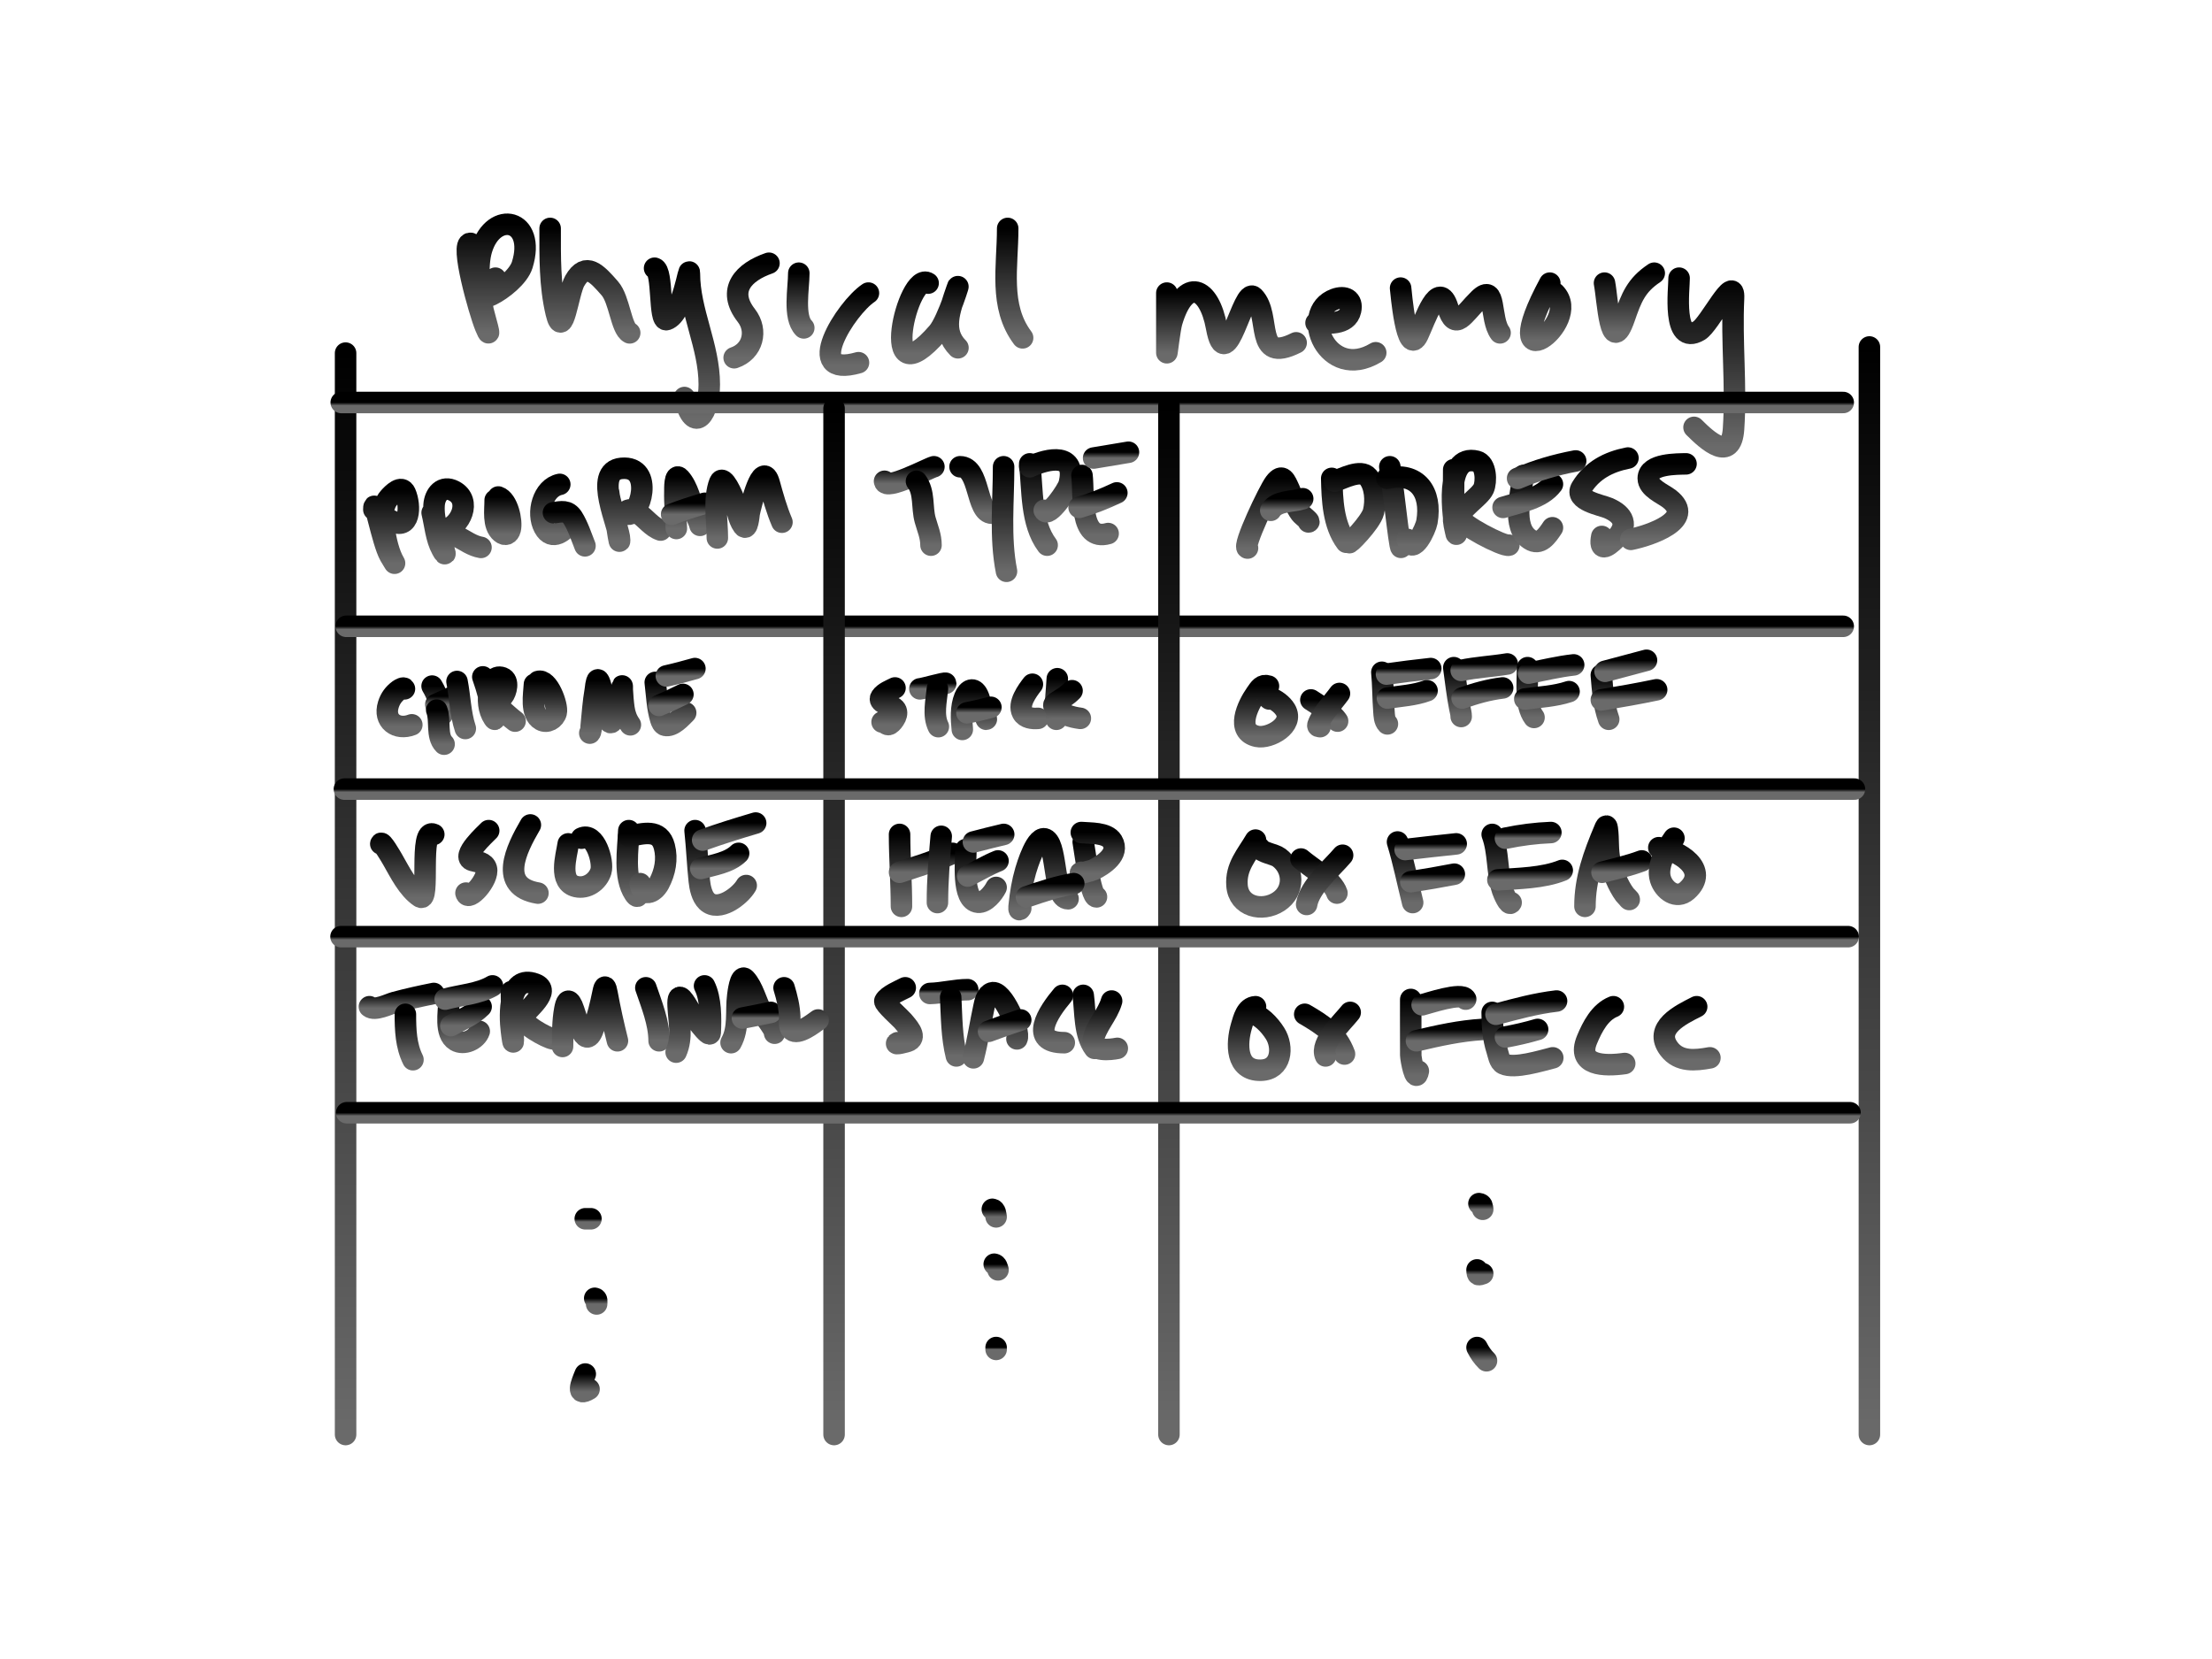 <svg width="720" height="540" viewBox="0 0 720 540" fill="none" xmlns="http://www.w3.org/2000/svg">
    <rect width="720" height="540" fill="white"/>
    <path d="M112.486 114.936L112.486 466.936" stroke="url(#paint0_linear_9_5522)" stroke-width="7" stroke-linecap="round"/>
    <path d="M153.165 79.209C149.615 78.765 156.026 101.582 158.021 106.369C160.564 112.471 157.512 102.476 157.212 100.973C156.084 95.336 155.089 86.763 156.762 81.187C160.654 68.216 174.639 71.221 169.983 86.224C167.603 93.89 148.631 103.168 161.259 90.541" stroke="url(#paint1_linear_9_5522)" stroke-width="7" stroke-linecap="round"/>
    <path d="M179.066 74.352C179.066 83.564 178.904 92.834 181.045 101.873C183.279 111.306 184.915 95.212 187.071 91.44C190.733 85.03 194.364 89.15 198.492 93.868C201.664 97.493 202.156 106.942 204.968 108.348" stroke="url(#paint2_linear_9_5522)" stroke-width="7" stroke-linecap="round"/>
    <path d="M213.062 87.303C215.927 88.019 214.336 104.926 217.02 104.031C222.38 102.244 224.394 85.527 224.394 89.012C224.394 101.344 230.87 112.577 230.87 125.166C230.87 134.312 225.971 142.177 222.776 129.393" stroke="url(#paint3_linear_9_5522)" stroke-width="7" stroke-linecap="round"/>
    <path d="M250.296 85.684C242.126 88.512 236.418 94.321 242.921 102.682C246.751 107.606 245.057 114.411 238.964 116.442" stroke="url(#paint4_linear_9_5522)" stroke-width="7" stroke-linecap="round"/>
    <path d="M260.009 88.922C260.009 93.808 258.155 103.257 261.628 106.729" stroke="url(#paint5_linear_9_5522)" stroke-width="7" stroke-linecap="round"/>
    <path d="M282.673 95.397C275.325 100.296 260.676 123.421 279.435 118.061" stroke="url(#paint6_linear_9_5522)" stroke-width="7" stroke-linecap="round"/>
    <path d="M302.099 92.159C295.567 87.805 285.176 131.417 305.247 108.258C308.614 104.373 313.134 89.28 311.452 94.138C309.081 100.989 306.441 107.834 311.812 113.205" stroke="url(#paint7_linear_9_5522)" stroke-width="7" stroke-linecap="round"/>
    <path d="M328 74.352C328 86.84 325.123 99.655 332.857 109.967" stroke="url(#paint8_linear_9_5522)" stroke-width="7" stroke-linecap="round"/>
    <path d="M379.803 95.397C379.803 101.873 379.803 108.348 379.803 114.823C379.803 115.611 380.737 107.072 381.422 104.751C385.787 89.958 393.58 93.29 395.991 106.549C399.103 123.666 404.621 93.234 408.043 96.656C414.018 102.632 407.875 118.595 421.893 111.586" stroke="url(#paint9_linear_9_5522)" stroke-width="7" stroke-linecap="round"/>
    <path d="M428.368 105.11C432.014 105.11 438.513 105.999 439.61 101.063C440.411 97.459 437.783 96.154 434.484 97.376C422.688 101.745 432.062 124.263 447.794 114.823" stroke="url(#paint10_linear_9_5522)" stroke-width="7" stroke-linecap="round"/>
    <path d="M455.889 93.778C456.016 94.7 457.817 116.869 461.555 108.977C463.782 104.276 468.232 90.449 471.268 100.164C473.736 108.061 476.268 102.415 481.43 97.376C487.118 91.823 484.821 103.756 488.266 108.348" stroke="url(#paint11_linear_9_5522)" stroke-width="7" stroke-linecap="round"/>
    <path d="M504.454 92.16C485.971 126.353 515.495 104.819 506.073 95.397" stroke="url(#paint12_linear_9_5522)" stroke-width="7" stroke-linecap="round"/>
    <path d="M522.262 92.16C523.313 97.481 524.103 116.878 528.737 103.491C531.033 96.859 532.547 92.857 538.45 88.922" stroke="url(#paint13_linear_9_5522)" stroke-width="7" stroke-linecap="round"/>
    <path d="M546.544 90.541C546.584 93.769 544.127 112.816 553.019 107.629C556.477 105.611 564.676 88.61 564.261 97.106C563.57 111.27 565.231 125.584 564.261 139.646C563.509 150.554 555.792 143.498 551.4 139.106" stroke="url(#paint14_linear_9_5522)" stroke-width="7" stroke-linecap="round"/>
    <path d="M608.486 112.936L608.486 466.936" stroke="url(#paint15_linear_9_5522)" stroke-width="7" stroke-linecap="round"/>
    <path d="M111.075 131.012H599.966" stroke="url(#paint16_linear_9_5522)" stroke-width="7" stroke-linecap="round"/>
    <path d="M112.693 203.86H599.965" stroke="url(#paint17_linear_9_5522)" stroke-width="7" stroke-linecap="round"/>
    <path d="M121.684 165.873C121.684 160.58 124.332 176.247 126.926 180.86C127.129 181.22 128.984 184.265 128.351 183.197C126.565 180.183 125.575 175.709 125.074 172.312C124.567 168.877 124.169 164.857 126.584 162.055C127.693 160.768 130.683 157.692 131.913 160.459C133.766 164.63 133.496 172.989 127.325 169.463" stroke="url(#paint18_linear_9_5522)" stroke-width="7" stroke-linecap="round"/>
    <path d="M140.66 166.898C141.595 170.691 141.931 175.351 143.851 178.809C144.572 180.106 145.256 181.217 144.535 178.979C143.006 174.232 140.974 169.55 141.287 164.448C141.501 160.965 143.949 157.787 147.812 159.832C153.616 162.905 149.953 171.327 144.621 172.512C143.07 172.856 147.489 173.88 148.895 174.62C151.399 175.938 153.747 177.713 156.559 178.182" stroke="url(#paint19_linear_9_5522)" stroke-width="7" stroke-linecap="round"/>
    <path d="M161.176 162.796C161.203 165.951 160.313 170.993 163.114 173.338C164.393 174.409 165.675 173.966 166.077 172.312C166.743 169.569 165.229 162.779 162.202 161.77" stroke="url(#paint20_linear_9_5522)" stroke-width="7" stroke-linecap="round"/>
    <path d="M182.203 157.667C176.68 158.813 174.58 167.007 177.131 171.685C179.67 176.339 183.79 172.838 185.793 169.976" stroke="url(#paint21_linear_9_5522)" stroke-width="7" stroke-linecap="round"/>
    <path d="M180.152 166.898C182.755 166.557 184.777 165.941 186.421 168.551C188.123 171.253 189.223 174.701 190.41 177.669" stroke="url(#paint22_linear_9_5522)" stroke-width="7" stroke-linecap="round"/>
    <path d="M198.103 160.231C198.444 163.648 200.081 167.095 200.667 170.545C200.967 172.31 201.693 177.607 201.693 175.817C201.693 171.314 192.726 153.338 202.291 152.452C213.249 151.438 208.299 168.891 203.972 167.297C203.59 167.156 203.759 166.576 203.972 166.385C205.07 165.404 206.652 166.339 207.619 166.984C210.172 168.685 212.16 171.584 215.028 172.54" stroke="url(#paint23_linear_9_5522)" stroke-width="7" stroke-linecap="round"/>
    <path d="M220.156 172.027C220.025 167.966 219.562 163.969 219.672 159.889C219.683 159.487 219.5 153.671 221.296 155.672C223.955 158.634 224.864 163.407 226.282 167.041C226.804 168.377 227.504 169.619 227.85 171.001" stroke="url(#paint24_linear_9_5522)" stroke-width="7" stroke-linecap="round"/>
    <path d="M218.617 167.411C222.2 166.018 225.723 164.907 229.388 163.821" stroke="url(#paint25_linear_9_5522)" stroke-width="7" stroke-linecap="round"/>
    <path d="M233.491 175.105C233.491 169.641 232.209 162.254 234.261 157.011C235.401 154.098 238.565 161.77 238.791 162.34C239.903 165.137 240.112 168.699 241.925 171.172C243.383 173.161 243.767 167.575 243.863 167.069C244.211 165.227 248.097 148.958 250.416 157.382C251.556 161.519 252.828 166.03 254.519 169.976" stroke="url(#paint26_linear_9_5522)" stroke-width="7" stroke-linecap="round"/>
    <path d="M271.486 132.936L271.486 466.936" stroke="url(#paint27_linear_9_5522)" stroke-width="7" stroke-linecap="round"/>
    <path d="M287.914 156.656C288.308 159.81 302.166 152.384 303.983 151.929" stroke="url(#paint28_linear_9_5522)" stroke-width="7" stroke-linecap="round"/>
    <path d="M298.311 156.656C301.028 160.222 299.981 165.079 301.146 169.258C301.936 172.092 303.037 174.459 303.037 177.45" stroke="url(#paint29_linear_9_5522)" stroke-width="7" stroke-linecap="round"/>
    <path d="M312.489 151.929C319.084 151.929 317.6 167.053 322.887 167.053" stroke="url(#paint30_linear_9_5522)" stroke-width="7" stroke-linecap="round"/>
    <path d="M326.668 151.929C326.668 163.107 325.413 174.959 327.613 185.957" stroke="url(#paint31_linear_9_5522)" stroke-width="7" stroke-linecap="round"/>
    <path d="M335.174 150.984C336.138 159.431 335.46 170.27 340.845 177.451" stroke="url(#paint32_linear_9_5522)" stroke-width="7" stroke-linecap="round"/>
    <path d="M335.174 151.93C341.422 149.081 350.658 147.212 347.987 157.601C347.515 159.435 341.247 168.803 339.9 166.108" stroke="url(#paint33_linear_9_5522)" stroke-width="7" stroke-linecap="round"/>
    <path d="M352.188 154.765C352.907 160.979 351.189 176.386 360.695 173.67" stroke="url(#paint34_linear_9_5522)" stroke-width="7" stroke-linecap="round"/>
    <path d="M351.243 165.163C355.696 163.876 359.434 162.348 363.531 160.437" stroke="url(#paint35_linear_9_5522)" stroke-width="7" stroke-linecap="round"/>
    <path d="M355.969 149.094L367.311 147.203" stroke="url(#paint36_linear_9_5522)" stroke-width="7" stroke-linecap="round"/>
    <path d="M380.486 131.936L380.486 466.936" stroke="url(#paint37_linear_9_5522)" stroke-width="7" stroke-linecap="round"/>
    <path d="M406.066 178.396C404.258 178.17 413.044 159.634 414.993 157.128C417.471 153.942 418.343 156.369 419.772 159.544C420.904 162.06 421.622 164.808 423.29 167.053C423.928 167.912 426.711 169.889 425.915 169.889" stroke="url(#paint38_linear_9_5522)" stroke-width="7" stroke-linecap="round"/>
    <path d="M413.627 166.108C415.653 162.866 420.744 163.42 424.024 162.327" stroke="url(#paint39_linear_9_5522)" stroke-width="7" stroke-linecap="round"/>
    <path d="M433.477 155.71C433.623 162.587 433.923 170.799 438.203 176.505" stroke="url(#paint40_linear_9_5522)" stroke-width="7" stroke-linecap="round"/>
    <path d="M434.422 156.656C436.949 155.829 443.023 152.517 445.292 155.29C447.73 158.27 447.945 163.012 447.077 166.58C446.23 170.065 438.429 177.942 439.148 176.505" stroke="url(#paint41_linear_9_5522)" stroke-width="7" stroke-linecap="round"/>
    <path d="M452.382 151.929C453.732 160.107 456.163 184.793 456.163 176.505" stroke="url(#paint42_linear_9_5522)" stroke-width="7" stroke-linecap="round"/>
    <path d="M451.437 155.71C461.199 153.479 466.189 160.032 464.46 169.889C464.077 172.067 459.926 181.178 458.053 175.56" stroke="url(#paint43_linear_9_5522)" stroke-width="7" stroke-linecap="round"/>
    <path d="M473.177 152.875C473.177 158.472 473.058 164.083 473.177 169.679C473.192 170.402 474.412 175.686 473.912 173.25C473.018 168.888 469.798 147.422 480.686 150.144C483.796 150.922 483.906 156.809 482.892 159.071C481.649 161.844 475.172 165.6 475.172 168.418C475.172 170.634 489.41 178.026 491.136 177.451" stroke="url(#paint44_linear_9_5522)" stroke-width="7" stroke-linecap="round"/>
    <path d="M495.862 154.765C495.154 160.195 491.807 171.535 497.963 175.56C501.344 177.771 503.595 174.358 505.315 171.779" stroke="url(#paint45_linear_9_5522)" stroke-width="7" stroke-linecap="round"/>
    <path d="M489.245 165.163C494.626 163.497 501.8 162.286 505.314 157.601" stroke="url(#paint46_linear_9_5522)" stroke-width="7" stroke-linecap="round"/>
    <path d="M493.971 155.71C500.217 153.068 506.231 151.285 512.875 150.039" stroke="url(#paint47_linear_9_5522)" stroke-width="7" stroke-linecap="round"/>
    <path d="M529.89 149.094C523.586 150.33 518.21 153.084 514.766 158.756C512.266 162.874 521.226 164.411 523.483 165.373C528.476 167.501 530.192 170.957 525.899 175.35C522.849 178.47 520.419 179.434 521.383 174.615" stroke="url(#paint48_linear_9_5522)" stroke-width="7" stroke-linecap="round"/>
    <path d="M548.794 150.984C546.127 151.064 536.506 150.828 536.506 155.71C536.506 158.856 541.272 160.734 543.333 162.327C552.23 169.202 536.926 174.342 530.835 175.56" stroke="url(#paint49_linear_9_5522)" stroke-width="7" stroke-linecap="round"/>
    <path d="M112.103 256.849H603.616" stroke="url(#paint50_linear_9_5522)" stroke-width="7" stroke-linecap="round"/>
    <path d="M131.645 224.222C131.559 223.535 130.133 224.376 129.844 224.589C128.156 225.832 127.059 227.323 126.426 229.324C124.732 234.674 129.143 237.813 134.046 235.928" stroke="url(#paint51_linear_9_5522)" stroke-width="7" stroke-linecap="round"/>
    <path d="M140.648 223.322C142.492 226.405 143.191 229.209 143.95 232.626" stroke="url(#paint52_linear_9_5522)" stroke-width="7" stroke-linecap="round"/>
    <path d="M141.85 229.325L147.852 226.623" stroke="url(#paint53_linear_9_5522)" stroke-width="7" stroke-linecap="round"/>
    <path d="M148.753 221.821C149.747 226.884 149.826 232.244 151.454 237.128" stroke="url(#paint54_linear_9_5522)" stroke-width="7" stroke-linecap="round"/>
    <path d="M157.156 220.32C158.638 224.439 159.583 228.445 160.608 232.659C160.699 233.032 161.503 234.936 160.708 233.743C158.929 231.074 158.748 227.667 159.307 224.589C159.655 222.676 160.872 219.612 163.543 220.604C165.789 221.438 164.782 225.339 163.693 226.623C162.692 227.804 161.045 229.098 159.457 229.325C159.105 229.375 160.175 229.324 160.525 229.391C161.562 229.592 162.377 230.216 163.159 230.892C164.657 232.186 166.081 233.542 167.661 234.727" stroke="url(#paint55_linear_9_5522)" stroke-width="7" stroke-linecap="round"/>
    <path d="M173.965 222.721C173.809 225.912 172.543 232.327 176.133 234.36C178.122 235.487 180.534 234.031 181.052 231.959C181.639 229.609 178.365 220.754 175.165 221.821" stroke="url(#paint56_linear_9_5522)" stroke-width="7" stroke-linecap="round"/>
    <path d="M191.974 238.629C192.459 238.082 192.356 237.11 192.424 236.428C192.818 232.485 193.076 228.59 193.758 224.672C193.805 224.4 194.07 221.4 194.558 221.287C195.212 221.136 195.966 225.137 196.009 225.323C196.664 228.179 196.601 232.079 198.127 234.66C198.867 235.913 199.473 234.77 199.844 233.927C201.225 230.787 201.977 227.216 202.412 223.822C202.599 222.363 202.525 224.255 202.545 224.589C202.664 226.547 202.801 228.516 203.079 230.458C203.367 232.474 204.009 234.288 205.18 235.928" stroke="url(#paint57_linear_9_5522)" stroke-width="7" stroke-linecap="round"/>
    <path d="M213.283 222.121C213.765 226.073 213.907 230.387 215.084 234.227C215.285 234.884 215.711 235.918 216.485 236.094C218.952 236.655 221.684 233.53 223.188 232.026" stroke="url(#paint58_linear_9_5522)" stroke-width="7" stroke-linecap="round"/>
    <path d="M214.484 229.625C217.159 228.51 219.711 227.312 222.288 226.023" stroke="url(#paint59_linear_9_5522)" stroke-width="7" stroke-linecap="round"/>
    <path d="M216.885 220.02C220.032 219.315 223.093 218.492 226.189 217.619" stroke="url(#paint60_linear_9_5522)" stroke-width="7" stroke-linecap="round"/>
    <path d="M142.15 231.125C143.469 234.459 141.921 239.6 144.552 242.231" stroke="url(#paint61_linear_9_5522)" stroke-width="7" stroke-linecap="round"/>
    <path d="M291.32 223.922C289.908 224.628 287.751 225.457 286.818 226.857C285.592 228.696 289.466 229.566 290.587 230.158C292.902 231.382 291.521 233.965 290.12 235.327C288.714 236.694 288.473 235.027 287.118 235.027" stroke="url(#paint62_linear_9_5522)" stroke-width="7" stroke-linecap="round"/>
    <path d="M299.424 224.222C300.702 224.124 307.828 222.039 307.828 222.421" stroke="url(#paint63_linear_9_5522)" stroke-width="7" stroke-linecap="round"/>
    <path d="M305.128 224.222C304.772 228.093 303.601 232.874 305.428 236.528" stroke="url(#paint64_linear_9_5522)" stroke-width="7" stroke-linecap="round"/>
    <path d="M313.231 237.428C312.897 233.958 312.682 230.215 314.015 226.907C314.994 224.477 316.967 223.491 318.284 226.256C319.234 228.252 319.344 230.528 320.201 232.559C320.347 232.906 321.229 234.127 321.035 234.127" stroke="url(#paint65_linear_9_5522)" stroke-width="7" stroke-linecap="round"/>
    <path d="M314.731 232.026C317.388 231.524 319.939 230.917 322.535 230.225" stroke="url(#paint66_linear_9_5522)" stroke-width="7" stroke-linecap="round"/>
    <path d="M336.042 222.721C334.4 224.864 331.26 229.053 332.807 231.976C333.755 233.765 336.124 233.97 337.843 233.827" stroke="url(#paint67_linear_9_5522)" stroke-width="7" stroke-linecap="round"/>
    <path d="M344.146 220.92C343.967 224.67 343.356 228.641 343.779 232.393C343.847 232.995 344.069 233.68 343.846 234.127" stroke="url(#paint68_linear_9_5522)" stroke-width="7" stroke-linecap="round"/>
    <path d="M348.948 224.822C347.355 226.47 345.608 227.431 343.712 228.657C343.078 229.068 342.736 229.601 343.312 230.241C345.304 232.455 348.803 233.471 351.649 233.827" stroke="url(#paint69_linear_9_5522)" stroke-width="7" stroke-linecap="round"/>
    <path d="M412.879 223.322C410.767 222.646 410.02 224.075 408.793 225.806C406.156 229.53 401.943 238.164 409.177 239.696C413.276 240.564 421.324 236.008 418.415 231.059C417.367 229.276 415.253 227.75 413.312 227.057C412.276 226.687 412.576 227.042 413.179 227.524" stroke="url(#paint70_linear_9_5522)" stroke-width="7" stroke-linecap="round"/>
    <path d="M426.685 227.824C429.527 229.756 433.422 231.777 435.389 234.727" stroke="url(#paint71_linear_9_5522)" stroke-width="7" stroke-linecap="round"/>
    <path d="M435.989 225.723C433.781 228.762 430.291 232.324 428.986 235.961C428.785 236.52 429.383 236.467 429.686 236.528" stroke="url(#paint72_linear_9_5522)" stroke-width="7" stroke-linecap="round"/>
    <path d="M449.795 218.82C450.191 223.044 450.143 227.273 450.462 231.492C450.564 232.843 450.58 234.612 451.596 235.628" stroke="url(#paint73_linear_9_5522)" stroke-width="7" stroke-linecap="round"/>
    <path d="M451.297 219.42C456.1 218.731 460.887 218.144 465.704 217.619" stroke="url(#paint74_linear_9_5522)" stroke-width="7" stroke-linecap="round"/>
    <path d="M451.596 227.223C455.807 226.568 460.501 226.322 464.502 224.822" stroke="url(#paint75_linear_9_5522)" stroke-width="7" stroke-linecap="round"/>
    <path d="M473.207 217.319C473.808 221.711 474.306 226.138 475.158 230.492C475.337 231.408 475.608 232.288 475.608 233.226" stroke="url(#paint76_linear_9_5522)" stroke-width="7" stroke-linecap="round"/>
    <path d="M475.607 218.219C480.559 217.166 485.63 216.949 490.615 216.118" stroke="url(#paint77_linear_9_5522)" stroke-width="7" stroke-linecap="round"/>
    <path d="M475.908 227.223C480.277 225.683 484.517 224.474 489.114 223.922" stroke="url(#paint78_linear_9_5522)" stroke-width="7" stroke-linecap="round"/>
    <path d="M497.219 217.319C497.258 221.932 496.247 229.43 499.32 233.527" stroke="url(#paint79_linear_9_5522)" stroke-width="7" stroke-linecap="round"/>
    <path d="M497.518 219.12C502.381 218.176 507.292 216.966 512.225 216.418" stroke="url(#paint80_linear_9_5522)" stroke-width="7" stroke-linecap="round"/>
    <path d="M496.317 227.524C501.051 226.891 506.17 226.641 510.724 225.123" stroke="url(#paint81_linear_9_5522)" stroke-width="7" stroke-linecap="round"/>
    <path d="M521.229 219.72C521.62 224.582 521.986 229.523 523.631 234.127" stroke="url(#paint82_linear_9_5522)" stroke-width="7" stroke-linecap="round"/>
    <path d="M522.43 218.519C526.93 217.313 531.432 216.113 535.936 214.918" stroke="url(#paint83_linear_9_5522)" stroke-width="7" stroke-linecap="round"/>
    <path d="M521.229 227.824C527.255 226.812 533.261 225.781 539.238 224.522" stroke="url(#paint84_linear_9_5522)" stroke-width="7" stroke-linecap="round"/>
    <path d="M111 304.879H601.565" stroke="url(#paint85_linear_9_5522)" stroke-width="7" stroke-linecap="round"/>
    <path d="M123.941 274.681C124.107 273.36 127.405 279.106 127.776 279.749C130.138 283.843 132.722 289.255 136.746 291.937C140.241 294.267 136.137 269.07 141.197 271.6" stroke="url(#paint86_linear_9_5522)" stroke-width="7" stroke-linecap="round"/>
    <path d="M159.07 270.367C158.349 271.177 149.644 278.904 153.798 280.091C155.466 280.568 157.749 280.647 158.317 282.693C159.276 286.147 152.454 293.821 151.675 290.705" stroke="url(#paint87_linear_9_5522)" stroke-width="7" stroke-linecap="round"/>
    <path d="M172.629 268.519C168.03 276.393 161.996 288.522 175.094 290.705" stroke="url(#paint88_linear_9_5522)" stroke-width="7" stroke-linecap="round"/>
    <path d="M184.955 274.681C184.36 278.643 181.631 287.232 187.557 288.582C191.082 289.385 194.591 286.929 195.603 283.583C196.544 280.469 193.673 270.631 189.269 272.833" stroke="url(#paint89_linear_9_5522)" stroke-width="7" stroke-linecap="round"/>
    <path d="M204.675 270.367C204.47 276.383 202.865 285.422 206.524 290.91C207.329 292.117 207.757 291.942 207.757 290.705" stroke="url(#paint90_linear_9_5522)" stroke-width="7" stroke-linecap="round"/>
    <path d="M204.676 272.216C209.426 271.293 214.726 269.652 216.248 275.572C217.298 279.655 216.481 283.847 214.536 287.521C212.744 290.906 209.101 291.987 208.374 287.623" stroke="url(#paint91_linear_9_5522)" stroke-width="7" stroke-linecap="round"/>
    <path d="M226.246 270.367C226.83 275.813 227.043 281.293 227.616 286.733C227.842 288.884 228.439 291.806 230.081 293.375C233.911 297.035 240.939 291.647 242.886 288.24" stroke="url(#paint92_linear_9_5522)" stroke-width="7" stroke-linecap="round"/>
    <path d="M228.095 282.693C232.181 281.549 237.364 280.819 240.42 277.763" stroke="url(#paint93_linear_9_5522)" stroke-width="7" stroke-linecap="round"/>
    <path d="M228.711 273.449C234.437 271.386 240.147 269.632 245.967 267.902" stroke="url(#paint94_linear_9_5522)" stroke-width="7" stroke-linecap="round"/>
    <path d="M292.805 271.6C292.805 279.427 293.421 287.2 293.421 295.019" stroke="url(#paint95_linear_9_5522)" stroke-width="7" stroke-linecap="round"/>
    <path d="M292.805 283.926C298.586 281.987 304.483 280.242 310.061 277.763" stroke="url(#paint96_linear_9_5522)" stroke-width="7" stroke-linecap="round"/>
    <path d="M306.363 272.216C305.734 279.416 305.131 286.563 305.131 293.786" stroke="url(#paint97_linear_9_5522)" stroke-width="7" stroke-linecap="round"/>
    <path d="M314.375 276.53C314.532 279.417 312.8 293.198 318.381 293.684C320.787 293.893 323.298 290.731 324.235 288.856" stroke="url(#paint98_linear_9_5522)" stroke-width="7" stroke-linecap="round"/>
    <path d="M314.991 285.158C318.249 283.513 321.479 281.577 324.852 280.228" stroke="url(#paint99_linear_9_5522)" stroke-width="7" stroke-linecap="round"/>
    <path d="M316.84 274.065C320.12 273.197 323.401 272.376 326.7 271.6" stroke="url(#paint100_linear_9_5522)" stroke-width="7" stroke-linecap="round"/>
    <path d="M332.248 295.635C331.466 296.905 331.708 295.194 331.768 294.608C332.155 290.836 332.784 287.015 333.857 283.378C334.145 282.4 337.479 271.022 340.602 273.312C344.173 275.931 342.871 292.554 347.655 292.554" stroke="url(#paint101_linear_9_5522)" stroke-width="7" stroke-linecap="round"/>
    <path d="M352.584 274.065C352.889 275.533 354.955 291.937 356.898 291.937" stroke="url(#paint102_linear_9_5522)" stroke-width="7" stroke-linecap="round"/>
    <path d="M351.968 270.984C354.731 271.257 360.285 270.895 362.035 273.791C364.58 278.005 358.989 281.636 355.94 283.104C355.504 283.314 350.28 284.77 351.968 283.926" stroke="url(#paint103_linear_9_5522)" stroke-width="7" stroke-linecap="round"/>
    <path d="M334.096 291.937C339.151 290.195 344.231 288.502 349.503 287.623" stroke="url(#paint104_linear_9_5522)" stroke-width="7" stroke-linecap="round"/>
    <path d="M408.667 273.449C405.788 278.385 402.202 282.062 402.641 288.205C403.136 295.136 410.814 296.956 416.131 293.512C421.501 290.035 421.248 282.788 416.336 279.132C414.728 277.935 410.743 277.6 409.9 275.914" stroke="url(#paint105_linear_9_5522)" stroke-width="7" stroke-linecap="round"/>
    <path d="M423.458 279.612C426.591 282.337 433.744 286.436 435.167 290.705" stroke="url(#paint106_linear_9_5522)" stroke-width="7" stroke-linecap="round"/>
    <path d="M437.016 278.379C433.496 282.555 426.276 288.584 425.307 294.403" stroke="url(#paint107_linear_9_5522)" stroke-width="7" stroke-linecap="round"/>
    <path d="M454.889 274.065C456.879 280.62 458.172 287.198 459.819 293.786" stroke="url(#paint108_linear_9_5522)" stroke-width="7" stroke-linecap="round"/>
    <path d="M457.354 276.53C462.898 275.872 468.441 275.256 473.993 274.681" stroke="url(#paint109_linear_9_5522)" stroke-width="7" stroke-linecap="round"/>
    <path d="M459.203 287.007C463.959 286.278 468.661 285.449 473.378 284.542" stroke="url(#paint110_linear_9_5522)" stroke-width="7" stroke-linecap="round"/>
    <path d="M485.703 271.6C487.857 277.388 487.154 283.917 489.093 289.883C489.351 290.678 491.205 295.108 491.866 293.786" stroke="url(#paint111_linear_9_5522)" stroke-width="7" stroke-linecap="round"/>
    <path d="M490.018 272.833C495.14 271.78 499.816 271.183 504.808 270.984" stroke="url(#paint112_linear_9_5522)" stroke-width="7" stroke-linecap="round"/>
    <path d="M487.552 286.391C494.291 285.893 502.172 285.843 508.506 283.309" stroke="url(#paint113_linear_9_5522)" stroke-width="7" stroke-linecap="round"/>
    <path d="M515.9 295.019C515.9 286.055 518.8 278.155 522.269 269.956C522.574 269.234 522.934 268.108 523.159 269.683C523.666 273.233 523.199 276.757 524.083 280.296C525.007 283.993 526.573 288.079 528.842 291.184C528.978 291.37 531.018 293.496 530.075 292.554" stroke="url(#paint114_linear_9_5522)" stroke-width="7" stroke-linecap="round"/>
    <path d="M521.447 283.926C525.781 282.773 530.192 281.802 534.389 280.228" stroke="url(#paint115_linear_9_5522)" stroke-width="7" stroke-linecap="round"/>
    <path d="M544.866 272.833C542.483 276.275 539.102 281.782 540.483 286.185C541.626 289.829 545.718 292.899 549.111 289.883C556.825 283.027 546.212 276.611 539.936 275.914" stroke="url(#paint116_linear_9_5522)" stroke-width="7" stroke-linecap="round"/>
    <path d="M120.244 327.682C121.919 329.171 126.692 326.774 128.393 326.313C132.603 325.17 136.946 324.218 141.198 323.368" stroke="url(#paint117_linear_9_5522)" stroke-width="7" stroke-linecap="round"/>
    <path d="M131.953 330.147C131.953 335.183 132.129 340.359 134.418 344.938" stroke="url(#paint118_linear_9_5522)" stroke-width="7" stroke-linecap="round"/>
    <path d="M146.128 325.833C146.128 329.351 144.621 336.435 148.354 338.707C150.963 340.295 155.072 338.445 155.989 335.694" stroke="url(#paint119_linear_9_5522)" stroke-width="7" stroke-linecap="round"/>
    <path d="M146.744 333.845C150.115 331.942 153.844 330.443 156.605 327.682" stroke="url(#paint120_linear_9_5522)" stroke-width="7" stroke-linecap="round"/>
    <path d="M144.896 325.217C149.696 323.917 156 323.484 160.303 320.903" stroke="url(#paint121_linear_9_5522)" stroke-width="7" stroke-linecap="round"/>
    <path d="M166.466 322.752C166.466 327.658 166.84 332.541 167.048 337.44C167.231 341.729 166.643 336.917 166.466 335.488C165.843 330.458 165.458 317.028 174.204 320.287C179.967 322.434 171.147 328.883 170.301 330.764C169.217 333.173 178.1 337.884 180.025 338.159" stroke="url(#paint122_linear_9_5522)" stroke-width="7" stroke-linecap="round"/>
    <path d="M183.105 340.624C183.166 336.628 183.115 332.378 183.859 328.435C184.248 326.373 184.907 324.455 186.255 327.408C187.47 330.067 190.23 342.746 193.035 335.112C194.494 331.14 195.47 327.059 196.321 322.923C196.806 320.568 197.139 320.854 197.588 323.3C198.558 328.582 199.692 333.633 200.978 338.775" stroke="url(#paint123_linear_9_5522)" stroke-width="7" stroke-linecap="round"/>
    <path d="M210.223 321.519C212.059 326.894 214.537 332.963 214.537 338.775" stroke="url(#paint124_linear_9_5522)" stroke-width="7" stroke-linecap="round"/>
    <path d="M220.083 342.473C222.227 337.709 220.979 332.534 220.734 327.511C220.438 321.462 223.019 326.401 224.739 329.223C225.267 330.088 231.075 338.357 231.176 336.173C231.395 331.462 231.454 325.157 229.327 320.903" stroke="url(#paint125_linear_9_5522)" stroke-width="7" stroke-linecap="round"/>
    <path d="M237.955 339.391C240.592 334.667 239.475 329.232 240.146 324.053C240.208 323.578 240.954 316.964 242.543 318.643C245.093 321.339 246.135 326.077 247.918 329.325C248.545 330.467 252.713 335.726 252.13 336.31" stroke="url(#paint126_linear_9_5522)" stroke-width="7" stroke-linecap="round"/>
    <path d="M241.652 331.38C244.747 330.808 247.819 330.179 250.897 329.531" stroke="url(#paint127_linear_9_5522)" stroke-width="7" stroke-linecap="round"/>
    <path d="M255.211 321.519C256.158 324.676 256.943 327.729 257.06 331.038C257.104 332.284 256.699 334.278 257.745 335.249C259.724 337.087 264.733 333.118 266.304 331.996" stroke="url(#paint128_linear_9_5522)" stroke-width="7" stroke-linecap="round"/>
    <path d="M294.653 321.519C293.031 322.373 288.898 324.06 288.011 325.833C287.645 326.565 293.279 331.573 293.9 332.339C295.182 333.919 298.571 337.354 295.886 338.775C295.1 339.191 290.527 340.222 292.188 339.392" stroke="url(#paint129_linear_9_5522)" stroke-width="7" stroke-linecap="round"/>
    <path d="M302.666 323.368C306.797 323.265 310.907 322.135 314.992 322.135" stroke="url(#paint130_linear_9_5522)" stroke-width="7" stroke-linecap="round"/>
    <path d="M309.444 324.601C309.763 330.979 309.74 337.491 311.293 343.706" stroke="url(#paint131_linear_9_5522)" stroke-width="7" stroke-linecap="round"/>
    <path d="M316.84 344.322C318.246 338.853 319.073 333.267 320.264 327.751C320.599 326.197 321.043 323.77 322.866 323.163C326.309 322.015 332.25 335.688 331.014 338.159" stroke="url(#paint132_linear_9_5522)" stroke-width="7" stroke-linecap="round"/>
    <path d="M321.771 335.694C325.25 334.399 328.732 333.168 332.247 331.996" stroke="url(#paint133_linear_9_5522)" stroke-width="7" stroke-linecap="round"/>
    <path d="M345.806 323.984C341.189 329.428 334.565 339.392 346.422 339.392" stroke="url(#paint134_linear_9_5522)" stroke-width="7" stroke-linecap="round"/>
    <path d="M352.584 323.984C353.324 329.411 352.839 336.65 356.282 341.24" stroke="url(#paint135_linear_9_5522)" stroke-width="7" stroke-linecap="round"/>
    <path d="M361.829 325.833C360.525 330.397 356.665 334.006 355.803 338.638C355.091 342.466 361.615 341.653 363.678 341.24" stroke="url(#paint136_linear_9_5522)" stroke-width="7" stroke-linecap="round"/>
    <path d="M408.667 327.682C405.656 327.859 404.777 331.624 404.079 334.016C402.443 339.627 402.125 348.53 410.379 348.362C417.2 348.223 417.835 340.787 415.001 336.344C413.153 333.447 410.257 330.391 406.818 329.531" stroke="url(#paint137_linear_9_5522)" stroke-width="7" stroke-linecap="round"/>
    <path d="M424.69 330.147C430.645 333.605 435.204 336.612 437.632 343.089" stroke="url(#paint138_linear_9_5522)" stroke-width="7" stroke-linecap="round"/>
    <path d="M439.481 329.531C437.269 332.421 429.436 339.638 431.47 343.706" stroke="url(#paint139_linear_9_5522)" stroke-width="7" stroke-linecap="round"/>
    <path d="M459.202 326.45C459.202 320.766 459.156 337.817 459.202 343.5C459.211 344.607 460.74 353.271 461.667 348.636" stroke="url(#paint140_linear_9_5522)" stroke-width="7" stroke-linecap="round"/>
    <path d="M462.9 327.066C464.603 326.68 475.862 322.792 477.075 325.217" stroke="url(#paint141_linear_9_5522)" stroke-width="7" stroke-linecap="round"/>
    <path d="M461.051 338.775C468.214 337.078 475.264 335.51 482.621 335.078" stroke="url(#paint142_linear_9_5522)" stroke-width="7" stroke-linecap="round"/>
    <path d="M485.703 329.531C485.703 333.697 485.962 337.801 487.244 341.788C487.708 343.233 488.007 345.648 489.401 346.308C492.934 347.981 501.575 345.284 505.424 344.322" stroke="url(#paint143_linear_9_5522)" stroke-width="7" stroke-linecap="round"/>
    <path d="M490.018 337.543C493.616 336.881 497.058 336.088 500.494 335.078" stroke="url(#paint144_linear_9_5522)" stroke-width="7" stroke-linecap="round"/>
    <path d="M486.936 330.147C493.484 328.373 499.923 326.625 506.657 325.833" stroke="url(#paint145_linear_9_5522)" stroke-width="7" stroke-linecap="round"/>
    <path d="M525.145 327.682C520.747 329.441 518.308 334.249 516.585 338.364C512.995 346.942 522.273 347.109 528.843 346.171" stroke="url(#paint146_linear_9_5522)" stroke-width="7" stroke-linecap="round"/>
    <path d="M552.262 327.682C547.01 330.336 538.09 334.633 543.291 341.446C546.581 345.754 551.842 345.183 556.576 344.322" stroke="url(#paint147_linear_9_5522)" stroke-width="7" stroke-linecap="round"/>
    <path d="M112.849 362.194H602.181" stroke="url(#paint148_linear_9_5522)" stroke-width="7" stroke-linecap="round"/>
    <path d="M190.501 396.706H192.35" stroke="url(#paint149_linear_9_5522)" stroke-width="7" stroke-linecap="round"/>
    <path d="M193.582 422.59C194.478 422.702 194.198 423.743 194.198 424.439" stroke="url(#paint150_linear_9_5522)" stroke-width="7" stroke-linecap="round"/>
    <path d="M190.501 447.242C189.208 450.388 187.353 454.801 191.734 452.172" stroke="url(#paint151_linear_9_5522)" stroke-width="7" stroke-linecap="round"/>
    <path d="M323.003 393.625C324.071 393.759 324.075 395.289 324.236 396.09" stroke="url(#paint152_linear_9_5522)" stroke-width="7" stroke-linecap="round"/>
    <path d="M323.619 411.497C324.471 411.604 324.625 412.667 324.852 413.346" stroke="url(#paint153_linear_9_5522)" stroke-width="7" stroke-linecap="round"/>
    <path d="M324.235 438.614V439.23" stroke="url(#paint154_linear_9_5522)" stroke-width="7" stroke-linecap="round"/>
    <path d="M481.389 391.776C482.54 391.904 482.434 392.687 482.621 393.625" stroke="url(#paint155_linear_9_5522)" stroke-width="7" stroke-linecap="round"/>
    <path d="M480.772 413.346C480.852 415.248 481.123 415.078 482.621 414.579" stroke="url(#paint156_linear_9_5522)" stroke-width="7" stroke-linecap="round"/>
    <path d="M480.772 438.614C481.651 440.318 482.52 441.593 483.854 442.928" stroke="url(#paint157_linear_9_5522)" stroke-width="7" stroke-linecap="round"/>
    <defs>
        <linearGradient id="paint0_linear_9_5522" x1="112.986" y1="114.936" x2="112.986" y2="466.936" gradientUnits="userSpaceOnUse">
            <stop/>
            <stop offset="1" stop-color="#6A6A6A"/>
        </linearGradient>
        <linearGradient id="paint1_linear_9_5522" x1="161.517" y1="73" x2="161.517" y2="108.324" gradientUnits="userSpaceOnUse">
            <stop/>
            <stop offset="1" stop-color="#6A6A6A"/>
        </linearGradient>
        <linearGradient id="paint2_linear_9_5522" x1="192.016" y1="74.352" x2="192.016" y2="108.348" gradientUnits="userSpaceOnUse">
            <stop/>
            <stop offset="1" stop-color="#6A6A6A"/>
        </linearGradient>
        <linearGradient id="paint3_linear_9_5522" x1="221.966" y1="87.303" x2="221.966" y2="136.085" gradientUnits="userSpaceOnUse">
            <stop/>
            <stop offset="1" stop-color="#6A6A6A"/>
        </linearGradient>
        <linearGradient id="paint4_linear_9_5522" x1="244.63" y1="85.684" x2="244.63" y2="116.442" gradientUnits="userSpaceOnUse">
            <stop/>
            <stop offset="1" stop-color="#6A6A6A"/>
        </linearGradient>
        <linearGradient id="paint5_linear_9_5522" x1="260.571" y1="88.922" x2="260.571" y2="106.729" gradientUnits="userSpaceOnUse">
            <stop/>
            <stop offset="1" stop-color="#6A6A6A"/>
        </linearGradient>
        <linearGradient id="paint6_linear_9_5522" x1="276.469" y1="95.397" x2="276.469" y2="118.862" gradientUnits="userSpaceOnUse">
            <stop/>
            <stop offset="1" stop-color="#6A6A6A"/>
        </linearGradient>
        <linearGradient id="paint7_linear_9_5522" x1="302.668" y1="91.851" x2="302.668" y2="115.077" gradientUnits="userSpaceOnUse">
            <stop/>
            <stop offset="1" stop-color="#6A6A6A"/>
        </linearGradient>
        <linearGradient id="paint8_linear_9_5522" x1="330.167" y1="74.352" x2="330.167" y2="109.967" gradientUnits="userSpaceOnUse">
            <stop/>
            <stop offset="1" stop-color="#6A6A6A"/>
        </linearGradient>
        <linearGradient id="paint9_linear_9_5522" x1="400.848" y1="95.043" x2="400.848" y2="114.875" gradientUnits="userSpaceOnUse">
            <stop/>
            <stop offset="1" stop-color="#6A6A6A"/>
        </linearGradient>
        <linearGradient id="paint10_linear_9_5522" x1="438.081" y1="96.929" x2="438.081" y2="117.113" gradientUnits="userSpaceOnUse">
            <stop/>
            <stop offset="1" stop-color="#6A6A6A"/>
        </linearGradient>
        <linearGradient id="paint11_linear_9_5522" x1="472.077" y1="93.778" x2="472.077" y2="110.673" gradientUnits="userSpaceOnUse">
            <stop/>
            <stop offset="1" stop-color="#6A6A6A"/>
        </linearGradient>
        <linearGradient id="paint12_linear_9_5522" x1="503.107" y1="92.16" x2="503.107" y2="110.79" gradientUnits="userSpaceOnUse">
            <stop/>
            <stop offset="1" stop-color="#6A6A6A"/>
        </linearGradient>
        <linearGradient id="paint13_linear_9_5522" x1="530.356" y1="88.922" x2="530.356" y2="108.117" gradientUnits="userSpaceOnUse">
            <stop/>
            <stop offset="1" stop-color="#6A6A6A"/>
        </linearGradient>
        <linearGradient id="paint14_linear_9_5522" x1="555.418" y1="90.541" x2="555.418" y2="145.435" gradientUnits="userSpaceOnUse">
            <stop/>
            <stop offset="1" stop-color="#6A6A6A"/>
        </linearGradient>
        <linearGradient id="paint15_linear_9_5522" x1="608.986" y1="112.936" x2="608.986" y2="466.936" gradientUnits="userSpaceOnUse">
            <stop/>
            <stop offset="1" stop-color="#6A6A6A"/>
        </linearGradient>
        <linearGradient id="paint16_linear_9_5522" x1="355.521" y1="131.012" x2="355.521" y2="132.012" gradientUnits="userSpaceOnUse">
            <stop/>
            <stop offset="1" stop-color="#6A6A6A"/>
        </linearGradient>
        <linearGradient id="paint17_linear_9_5522" x1="356.329" y1="203.86" x2="356.329" y2="204.86" gradientUnits="userSpaceOnUse">
            <stop/>
            <stop offset="1" stop-color="#6A6A6A"/>
        </linearGradient>
        <linearGradient id="paint18_linear_9_5522" x1="127.301" y1="159.34" x2="127.301" y2="183.423" gradientUnits="userSpaceOnUse">
            <stop/>
            <stop offset="1" stop-color="#6A6A6A"/>
        </linearGradient>
        <linearGradient id="paint19_linear_9_5522" x1="148.61" y1="159.188" x2="148.61" y2="180.261" gradientUnits="userSpaceOnUse">
            <stop/>
            <stop offset="1" stop-color="#6A6A6A"/>
        </linearGradient>
        <linearGradient id="paint20_linear_9_5522" x1="163.647" y1="161.77" x2="163.647" y2="173.92" gradientUnits="userSpaceOnUse">
            <stop/>
            <stop offset="1" stop-color="#6A6A6A"/>
        </linearGradient>
        <linearGradient id="paint21_linear_9_5522" x1="180.924" y1="157.667" x2="180.924" y2="173.952" gradientUnits="userSpaceOnUse">
            <stop/>
            <stop offset="1" stop-color="#6A6A6A"/>
        </linearGradient>
        <linearGradient id="paint22_linear_9_5522" x1="185.281" y1="166.581" x2="185.281" y2="177.669" gradientUnits="userSpaceOnUse">
            <stop/>
            <stop offset="1" stop-color="#6A6A6A"/>
        </linearGradient>
        <linearGradient id="paint23_linear_9_5522" x1="206.453" y1="152.41" x2="206.453" y2="176.181" gradientUnits="userSpaceOnUse">
            <stop/>
            <stop offset="1" stop-color="#6A6A6A"/>
        </linearGradient>
        <linearGradient id="paint24_linear_9_5522" x1="223.752" y1="155.254" x2="223.752" y2="172.027" gradientUnits="userSpaceOnUse">
            <stop/>
            <stop offset="1" stop-color="#6A6A6A"/>
        </linearGradient>
        <linearGradient id="paint25_linear_9_5522" x1="224.002" y1="163.821" x2="224.002" y2="167.411" gradientUnits="userSpaceOnUse">
            <stop/>
            <stop offset="1" stop-color="#6A6A6A"/>
        </linearGradient>
        <linearGradient id="paint26_linear_9_5522" x1="243.808" y1="154.977" x2="243.808" y2="175.105" gradientUnits="userSpaceOnUse">
            <stop/>
            <stop offset="1" stop-color="#6A6A6A"/>
        </linearGradient>
        <linearGradient id="paint27_linear_9_5522" x1="271.986" y1="132.936" x2="271.986" y2="466.936" gradientUnits="userSpaceOnUse">
            <stop/>
            <stop offset="1" stop-color="#6A6A6A"/>
        </linearGradient>
        <linearGradient id="paint28_linear_9_5522" x1="295.948" y1="151.929" x2="295.948" y2="157.434" gradientUnits="userSpaceOnUse">
            <stop/>
            <stop offset="1" stop-color="#6A6A6A"/>
        </linearGradient>
        <linearGradient id="paint29_linear_9_5522" x1="300.674" y1="156.656" x2="300.674" y2="177.45" gradientUnits="userSpaceOnUse">
            <stop/>
            <stop offset="1" stop-color="#6A6A6A"/>
        </linearGradient>
        <linearGradient id="paint30_linear_9_5522" x1="317.688" y1="151.929" x2="317.688" y2="167.053" gradientUnits="userSpaceOnUse">
            <stop/>
            <stop offset="1" stop-color="#6A6A6A"/>
        </linearGradient>
        <linearGradient id="paint31_linear_9_5522" x1="326.962" y1="151.929" x2="326.962" y2="185.957" gradientUnits="userSpaceOnUse">
            <stop/>
            <stop offset="1" stop-color="#6A6A6A"/>
        </linearGradient>
        <linearGradient id="paint32_linear_9_5522" x1="338.009" y1="150.984" x2="338.009" y2="177.451" gradientUnits="userSpaceOnUse">
            <stop/>
            <stop offset="1" stop-color="#6A6A6A"/>
        </linearGradient>
        <linearGradient id="paint33_linear_9_5522" x1="341.817" y1="149.694" x2="341.817" y2="166.591" gradientUnits="userSpaceOnUse">
            <stop/>
            <stop offset="1" stop-color="#6A6A6A"/>
        </linearGradient>
        <linearGradient id="paint34_linear_9_5522" x1="356.442" y1="154.765" x2="356.442" y2="173.987" gradientUnits="userSpaceOnUse">
            <stop/>
            <stop offset="1" stop-color="#6A6A6A"/>
        </linearGradient>
        <linearGradient id="paint35_linear_9_5522" x1="357.387" y1="160.437" x2="357.387" y2="165.163" gradientUnits="userSpaceOnUse">
            <stop/>
            <stop offset="1" stop-color="#6A6A6A"/>
        </linearGradient>
        <linearGradient id="paint36_linear_9_5522" x1="361.64" y1="147.203" x2="361.64" y2="149.094" gradientUnits="userSpaceOnUse">
            <stop/>
            <stop offset="1" stop-color="#6A6A6A"/>
        </linearGradient>
        <linearGradient id="paint37_linear_9_5522" x1="380.986" y1="131.936" x2="380.986" y2="466.936" gradientUnits="userSpaceOnUse">
            <stop/>
            <stop offset="1" stop-color="#6A6A6A"/>
        </linearGradient>
        <linearGradient id="paint38_linear_9_5522" x1="415.94" y1="155.633" x2="415.94" y2="178.396" gradientUnits="userSpaceOnUse">
            <stop/>
            <stop offset="1" stop-color="#6A6A6A"/>
        </linearGradient>
        <linearGradient id="paint39_linear_9_5522" x1="418.826" y1="162.327" x2="418.826" y2="166.108" gradientUnits="userSpaceOnUse">
            <stop/>
            <stop offset="1" stop-color="#6A6A6A"/>
        </linearGradient>
        <linearGradient id="paint40_linear_9_5522" x1="435.84" y1="155.71" x2="435.84" y2="176.505" gradientUnits="userSpaceOnUse">
            <stop/>
            <stop offset="1" stop-color="#6A6A6A"/>
        </linearGradient>
        <linearGradient id="paint41_linear_9_5522" x1="440.982" y1="154.204" x2="440.982" y2="176.678" gradientUnits="userSpaceOnUse">
            <stop/>
            <stop offset="1" stop-color="#6A6A6A"/>
        </linearGradient>
        <linearGradient id="paint42_linear_9_5522" x1="454.272" y1="151.929" x2="454.272" y2="178.183" gradientUnits="userSpaceOnUse">
            <stop/>
            <stop offset="1" stop-color="#6A6A6A"/>
        </linearGradient>
        <linearGradient id="paint43_linear_9_5522" x1="458.117" y1="155.273" x2="458.117" y2="177.363" gradientUnits="userSpaceOnUse">
            <stop/>
            <stop offset="1" stop-color="#6A6A6A"/>
        </linearGradient>
        <linearGradient id="paint44_linear_9_5522" x1="481.954" y1="149.906" x2="481.954" y2="177.482" gradientUnits="userSpaceOnUse">
            <stop/>
            <stop offset="1" stop-color="#6A6A6A"/>
        </linearGradient>
        <linearGradient id="paint45_linear_9_5522" x1="499.816" y1="154.765" x2="499.816" y2="176.272" gradientUnits="userSpaceOnUse">
            <stop/>
            <stop offset="1" stop-color="#6A6A6A"/>
        </linearGradient>
        <linearGradient id="paint46_linear_9_5522" x1="497.279" y1="157.601" x2="497.279" y2="165.163" gradientUnits="userSpaceOnUse">
            <stop/>
            <stop offset="1" stop-color="#6A6A6A"/>
        </linearGradient>
        <linearGradient id="paint47_linear_9_5522" x1="503.423" y1="150.039" x2="503.423" y2="155.71" gradientUnits="userSpaceOnUse">
            <stop/>
            <stop offset="1" stop-color="#6A6A6A"/>
        </linearGradient>
        <linearGradient id="paint48_linear_9_5522" x1="522.11" y1="149.094" x2="522.11" y2="177.961" gradientUnits="userSpaceOnUse">
            <stop/>
            <stop offset="1" stop-color="#6A6A6A"/>
        </linearGradient>
        <linearGradient id="paint49_linear_9_5522" x1="539.815" y1="150.984" x2="539.815" y2="175.56" gradientUnits="userSpaceOnUse">
            <stop/>
            <stop offset="1" stop-color="#6A6A6A"/>
        </linearGradient>
        <linearGradient id="paint50_linear_9_5522" x1="357.86" y1="256.849" x2="357.86" y2="257.849" gradientUnits="userSpaceOnUse">
            <stop/>
            <stop offset="1" stop-color="#6A6A6A"/>
        </linearGradient>
        <linearGradient id="paint51_linear_9_5522" x1="130.051" y1="223.957" x2="130.051" y2="236.479" gradientUnits="userSpaceOnUse">
            <stop/>
            <stop offset="1" stop-color="#6A6A6A"/>
        </linearGradient>
        <linearGradient id="paint52_linear_9_5522" x1="142.299" y1="223.322" x2="142.299" y2="232.626" gradientUnits="userSpaceOnUse">
            <stop/>
            <stop offset="1" stop-color="#6A6A6A"/>
        </linearGradient>
        <linearGradient id="paint53_linear_9_5522" x1="144.851" y1="226.623" x2="144.851" y2="229.325" gradientUnits="userSpaceOnUse">
            <stop/>
            <stop offset="1" stop-color="#6A6A6A"/>
        </linearGradient>
        <linearGradient id="paint54_linear_9_5522" x1="150.104" y1="221.821" x2="150.104" y2="237.128" gradientUnits="userSpaceOnUse">
            <stop/>
            <stop offset="1" stop-color="#6A6A6A"/>
        </linearGradient>
        <linearGradient id="paint55_linear_9_5522" x1="162.409" y1="220.32" x2="162.409" y2="234.727" gradientUnits="userSpaceOnUse">
            <stop/>
            <stop offset="1" stop-color="#6A6A6A"/>
        </linearGradient>
        <linearGradient id="paint56_linear_9_5522" x1="177.371" y1="221.732" x2="177.371" y2="234.752" gradientUnits="userSpaceOnUse">
            <stop/>
            <stop offset="1" stop-color="#6A6A6A"/>
        </linearGradient>
        <linearGradient id="paint57_linear_9_5522" x1="198.577" y1="221.283" x2="198.577" y2="238.629" gradientUnits="userSpaceOnUse">
            <stop/>
            <stop offset="1" stop-color="#6A6A6A"/>
        </linearGradient>
        <linearGradient id="paint58_linear_9_5522" x1="218.236" y1="222.121" x2="218.236" y2="236.161" gradientUnits="userSpaceOnUse">
            <stop/>
            <stop offset="1" stop-color="#6A6A6A"/>
        </linearGradient>
        <linearGradient id="paint59_linear_9_5522" x1="218.386" y1="226.023" x2="218.386" y2="229.625" gradientUnits="userSpaceOnUse">
            <stop/>
            <stop offset="1" stop-color="#6A6A6A"/>
        </linearGradient>
        <linearGradient id="paint60_linear_9_5522" x1="221.537" y1="217.619" x2="221.537" y2="220.02" gradientUnits="userSpaceOnUse">
            <stop/>
            <stop offset="1" stop-color="#6A6A6A"/>
        </linearGradient>
        <linearGradient id="paint61_linear_9_5522" x1="143.351" y1="231.125" x2="143.351" y2="242.231" gradientUnits="userSpaceOnUse">
            <stop/>
            <stop offset="1" stop-color="#6A6A6A"/>
        </linearGradient>
        <linearGradient id="paint62_linear_9_5522" x1="289.204" y1="223.922" x2="289.204" y2="235.865" gradientUnits="userSpaceOnUse">
            <stop/>
            <stop offset="1" stop-color="#6A6A6A"/>
        </linearGradient>
        <linearGradient id="paint63_linear_9_5522" x1="303.626" y1="222.375" x2="303.626" y2="224.222" gradientUnits="userSpaceOnUse">
            <stop/>
            <stop offset="1" stop-color="#6A6A6A"/>
        </linearGradient>
        <linearGradient id="paint64_linear_9_5522" x1="304.929" y1="224.222" x2="304.929" y2="236.528" gradientUnits="userSpaceOnUse">
            <stop/>
            <stop offset="1" stop-color="#6A6A6A"/>
        </linearGradient>
        <linearGradient id="paint65_linear_9_5522" x1="317.021" y1="224.586" x2="317.021" y2="237.428" gradientUnits="userSpaceOnUse">
            <stop/>
            <stop offset="1" stop-color="#6A6A6A"/>
        </linearGradient>
        <linearGradient id="paint66_linear_9_5522" x1="318.633" y1="230.225" x2="318.633" y2="232.026" gradientUnits="userSpaceOnUse">
            <stop/>
            <stop offset="1" stop-color="#6A6A6A"/>
        </linearGradient>
        <linearGradient id="paint67_linear_9_5522" x1="335.117" y1="222.721" x2="335.117" y2="233.864" gradientUnits="userSpaceOnUse">
            <stop/>
            <stop offset="1" stop-color="#6A6A6A"/>
        </linearGradient>
        <linearGradient id="paint68_linear_9_5522" x1="343.889" y1="220.92" x2="343.889" y2="234.127" gradientUnits="userSpaceOnUse">
            <stop/>
            <stop offset="1" stop-color="#6A6A6A"/>
        </linearGradient>
        <linearGradient id="paint69_linear_9_5522" x1="347.334" y1="224.822" x2="347.334" y2="233.827" gradientUnits="userSpaceOnUse">
            <stop/>
            <stop offset="1" stop-color="#6A6A6A"/>
        </linearGradient>
        <linearGradient id="paint70_linear_9_5522" x1="412.095" y1="223.151" x2="412.095" y2="239.803" gradientUnits="userSpaceOnUse">
            <stop/>
            <stop offset="1" stop-color="#6A6A6A"/>
        </linearGradient>
        <linearGradient id="paint71_linear_9_5522" x1="431.037" y1="227.824" x2="431.037" y2="234.727" gradientUnits="userSpaceOnUse">
            <stop/>
            <stop offset="1" stop-color="#6A6A6A"/>
        </linearGradient>
        <linearGradient id="paint72_linear_9_5522" x1="432.467" y1="225.723" x2="432.467" y2="236.528" gradientUnits="userSpaceOnUse">
            <stop/>
            <stop offset="1" stop-color="#6A6A6A"/>
        </linearGradient>
        <linearGradient id="paint73_linear_9_5522" x1="450.695" y1="218.82" x2="450.695" y2="235.628" gradientUnits="userSpaceOnUse">
            <stop/>
            <stop offset="1" stop-color="#6A6A6A"/>
        </linearGradient>
        <linearGradient id="paint74_linear_9_5522" x1="458.5" y1="217.619" x2="458.5" y2="219.42" gradientUnits="userSpaceOnUse">
            <stop/>
            <stop offset="1" stop-color="#6A6A6A"/>
        </linearGradient>
        <linearGradient id="paint75_linear_9_5522" x1="458.049" y1="224.822" x2="458.049" y2="227.223" gradientUnits="userSpaceOnUse">
            <stop/>
            <stop offset="1" stop-color="#6A6A6A"/>
        </linearGradient>
        <linearGradient id="paint76_linear_9_5522" x1="474.408" y1="217.319" x2="474.408" y2="233.226" gradientUnits="userSpaceOnUse">
            <stop/>
            <stop offset="1" stop-color="#6A6A6A"/>
        </linearGradient>
        <linearGradient id="paint77_linear_9_5522" x1="483.111" y1="216.118" x2="483.111" y2="218.219" gradientUnits="userSpaceOnUse">
            <stop/>
            <stop offset="1" stop-color="#6A6A6A"/>
        </linearGradient>
        <linearGradient id="paint78_linear_9_5522" x1="482.511" y1="223.922" x2="482.511" y2="227.223" gradientUnits="userSpaceOnUse">
            <stop/>
            <stop offset="1" stop-color="#6A6A6A"/>
        </linearGradient>
        <linearGradient id="paint79_linear_9_5522" x1="498.205" y1="217.319" x2="498.205" y2="233.527" gradientUnits="userSpaceOnUse">
            <stop/>
            <stop offset="1" stop-color="#6A6A6A"/>
        </linearGradient>
        <linearGradient id="paint80_linear_9_5522" x1="504.871" y1="216.418" x2="504.871" y2="219.12" gradientUnits="userSpaceOnUse">
            <stop/>
            <stop offset="1" stop-color="#6A6A6A"/>
        </linearGradient>
        <linearGradient id="paint81_linear_9_5522" x1="503.521" y1="225.123" x2="503.521" y2="227.524" gradientUnits="userSpaceOnUse">
            <stop/>
            <stop offset="1" stop-color="#6A6A6A"/>
        </linearGradient>
        <linearGradient id="paint82_linear_9_5522" x1="522.43" y1="219.72" x2="522.43" y2="234.127" gradientUnits="userSpaceOnUse">
            <stop/>
            <stop offset="1" stop-color="#6A6A6A"/>
        </linearGradient>
        <linearGradient id="paint83_linear_9_5522" x1="529.183" y1="214.918" x2="529.183" y2="218.519" gradientUnits="userSpaceOnUse">
            <stop/>
            <stop offset="1" stop-color="#6A6A6A"/>
        </linearGradient>
        <linearGradient id="paint84_linear_9_5522" x1="530.234" y1="224.522" x2="530.234" y2="227.824" gradientUnits="userSpaceOnUse">
            <stop/>
            <stop offset="1" stop-color="#6A6A6A"/>
        </linearGradient>
        <linearGradient id="paint85_linear_9_5522" x1="356.283" y1="304.879" x2="356.283" y2="305.879" gradientUnits="userSpaceOnUse">
            <stop/>
            <stop offset="1" stop-color="#6A6A6A"/>
        </linearGradient>
        <linearGradient id="paint86_linear_9_5522" x1="132.569" y1="271.421" x2="132.569" y2="292.09" gradientUnits="userSpaceOnUse">
            <stop/>
            <stop offset="1" stop-color="#6A6A6A"/>
        </linearGradient>
        <linearGradient id="paint87_linear_9_5522" x1="155.373" y1="270.367" x2="155.373" y2="291.433" gradientUnits="userSpaceOnUse">
            <stop/>
            <stop offset="1" stop-color="#6A6A6A"/>
        </linearGradient>
        <linearGradient id="paint88_linear_9_5522" x1="171.127" y1="268.519" x2="171.127" y2="290.705" gradientUnits="userSpaceOnUse">
            <stop/>
            <stop offset="1" stop-color="#6A6A6A"/>
        </linearGradient>
        <linearGradient id="paint89_linear_9_5522" x1="189.796" y1="272.514" x2="189.796" y2="288.735" gradientUnits="userSpaceOnUse">
            <stop/>
            <stop offset="1" stop-color="#6A6A6A"/>
        </linearGradient>
        <linearGradient id="paint90_linear_9_5522" x1="205.953" y1="270.367" x2="205.953" y2="291.73" gradientUnits="userSpaceOnUse">
            <stop/>
            <stop offset="1" stop-color="#6A6A6A"/>
        </linearGradient>
        <linearGradient id="paint91_linear_9_5522" x1="210.692" y1="271.285" x2="210.692" y2="290.495" gradientUnits="userSpaceOnUse">
            <stop/>
            <stop offset="1" stop-color="#6A6A6A"/>
        </linearGradient>
        <linearGradient id="paint92_linear_9_5522" x1="234.566" y1="270.367" x2="234.566" y2="294.6" gradientUnits="userSpaceOnUse">
            <stop/>
            <stop offset="1" stop-color="#6A6A6A"/>
        </linearGradient>
        <linearGradient id="paint93_linear_9_5522" x1="234.258" y1="277.763" x2="234.258" y2="282.693" gradientUnits="userSpaceOnUse">
            <stop/>
            <stop offset="1" stop-color="#6A6A6A"/>
        </linearGradient>
        <linearGradient id="paint94_linear_9_5522" x1="237.339" y1="267.902" x2="237.339" y2="273.449" gradientUnits="userSpaceOnUse">
            <stop/>
            <stop offset="1" stop-color="#6A6A6A"/>
        </linearGradient>
        <linearGradient id="paint95_linear_9_5522" x1="293.113" y1="271.6" x2="293.113" y2="295.019" gradientUnits="userSpaceOnUse">
            <stop/>
            <stop offset="1" stop-color="#6A6A6A"/>
        </linearGradient>
        <linearGradient id="paint96_linear_9_5522" x1="301.433" y1="277.763" x2="301.433" y2="283.926" gradientUnits="userSpaceOnUse">
            <stop/>
            <stop offset="1" stop-color="#6A6A6A"/>
        </linearGradient>
        <linearGradient id="paint97_linear_9_5522" x1="305.747" y1="272.216" x2="305.747" y2="293.786" gradientUnits="userSpaceOnUse">
            <stop/>
            <stop offset="1" stop-color="#6A6A6A"/>
        </linearGradient>
        <linearGradient id="paint98_linear_9_5522" x1="319.237" y1="276.53" x2="319.237" y2="293.694" gradientUnits="userSpaceOnUse">
            <stop/>
            <stop offset="1" stop-color="#6A6A6A"/>
        </linearGradient>
        <linearGradient id="paint99_linear_9_5522" x1="319.922" y1="280.228" x2="319.922" y2="285.158" gradientUnits="userSpaceOnUse">
            <stop/>
            <stop offset="1" stop-color="#6A6A6A"/>
        </linearGradient>
        <linearGradient id="paint100_linear_9_5522" x1="321.77" y1="271.6" x2="321.77" y2="274.065" gradientUnits="userSpaceOnUse">
            <stop/>
            <stop offset="1" stop-color="#6A6A6A"/>
        </linearGradient>
        <linearGradient id="paint101_linear_9_5522" x1="339.67" y1="273.008" x2="339.67" y2="296.093" gradientUnits="userSpaceOnUse">
            <stop/>
            <stop offset="1" stop-color="#6A6A6A"/>
        </linearGradient>
        <linearGradient id="paint102_linear_9_5522" x1="354.741" y1="274.065" x2="354.741" y2="291.937" gradientUnits="userSpaceOnUse">
            <stop/>
            <stop offset="1" stop-color="#6A6A6A"/>
        </linearGradient>
        <linearGradient id="paint103_linear_9_5522" x1="357.157" y1="270.984" x2="357.157" y2="284.187" gradientUnits="userSpaceOnUse">
            <stop/>
            <stop offset="1" stop-color="#6A6A6A"/>
        </linearGradient>
        <linearGradient id="paint104_linear_9_5522" x1="341.799" y1="287.623" x2="341.799" y2="291.937" gradientUnits="userSpaceOnUse">
            <stop/>
            <stop offset="1" stop-color="#6A6A6A"/>
        </linearGradient>
        <linearGradient id="paint105_linear_9_5522" x1="411.347" y1="273.449" x2="411.347" y2="295.207" gradientUnits="userSpaceOnUse">
            <stop/>
            <stop offset="1" stop-color="#6A6A6A"/>
        </linearGradient>
        <linearGradient id="paint106_linear_9_5522" x1="429.313" y1="279.612" x2="429.313" y2="290.705" gradientUnits="userSpaceOnUse">
            <stop/>
            <stop offset="1" stop-color="#6A6A6A"/>
        </linearGradient>
        <linearGradient id="paint107_linear_9_5522" x1="431.161" y1="278.379" x2="431.161" y2="294.403" gradientUnits="userSpaceOnUse">
            <stop/>
            <stop offset="1" stop-color="#6A6A6A"/>
        </linearGradient>
        <linearGradient id="paint108_linear_9_5522" x1="457.354" y1="274.065" x2="457.354" y2="293.786" gradientUnits="userSpaceOnUse">
            <stop/>
            <stop offset="1" stop-color="#6A6A6A"/>
        </linearGradient>
        <linearGradient id="paint109_linear_9_5522" x1="465.673" y1="274.681" x2="465.673" y2="276.53" gradientUnits="userSpaceOnUse">
            <stop/>
            <stop offset="1" stop-color="#6A6A6A"/>
        </linearGradient>
        <linearGradient id="paint110_linear_9_5522" x1="466.29" y1="284.542" x2="466.29" y2="287.007" gradientUnits="userSpaceOnUse">
            <stop/>
            <stop offset="1" stop-color="#6A6A6A"/>
        </linearGradient>
        <linearGradient id="paint111_linear_9_5522" x1="488.785" y1="271.6" x2="488.785" y2="294.031" gradientUnits="userSpaceOnUse">
            <stop/>
            <stop offset="1" stop-color="#6A6A6A"/>
        </linearGradient>
        <linearGradient id="paint112_linear_9_5522" x1="497.413" y1="270.984" x2="497.413" y2="272.833" gradientUnits="userSpaceOnUse">
            <stop/>
            <stop offset="1" stop-color="#6A6A6A"/>
        </linearGradient>
        <linearGradient id="paint113_linear_9_5522" x1="498.029" y1="283.309" x2="498.029" y2="286.391" gradientUnits="userSpaceOnUse">
            <stop/>
            <stop offset="1" stop-color="#6A6A6A"/>
        </linearGradient>
        <linearGradient id="paint114_linear_9_5522" x1="523.112" y1="268.887" x2="523.112" y2="295.019" gradientUnits="userSpaceOnUse">
            <stop/>
            <stop offset="1" stop-color="#6A6A6A"/>
        </linearGradient>
        <linearGradient id="paint115_linear_9_5522" x1="527.918" y1="280.228" x2="527.918" y2="283.926" gradientUnits="userSpaceOnUse">
            <stop/>
            <stop offset="1" stop-color="#6A6A6A"/>
        </linearGradient>
        <linearGradient id="paint116_linear_9_5522" x1="545.875" y1="272.833" x2="545.875" y2="291.106" gradientUnits="userSpaceOnUse">
            <stop/>
            <stop offset="1" stop-color="#6A6A6A"/>
        </linearGradient>
        <linearGradient id="paint117_linear_9_5522" x1="130.721" y1="323.368" x2="130.721" y2="328.164" gradientUnits="userSpaceOnUse">
            <stop/>
            <stop offset="1" stop-color="#6A6A6A"/>
        </linearGradient>
        <linearGradient id="paint118_linear_9_5522" x1="133.186" y1="330.147" x2="133.186" y2="344.938" gradientUnits="userSpaceOnUse">
            <stop/>
            <stop offset="1" stop-color="#6A6A6A"/>
        </linearGradient>
        <linearGradient id="paint119_linear_9_5522" x1="150.908" y1="325.833" x2="150.908" y2="339.293" gradientUnits="userSpaceOnUse">
            <stop/>
            <stop offset="1" stop-color="#6A6A6A"/>
        </linearGradient>
        <linearGradient id="paint120_linear_9_5522" x1="151.674" y1="327.682" x2="151.674" y2="333.845" gradientUnits="userSpaceOnUse">
            <stop/>
            <stop offset="1" stop-color="#6A6A6A"/>
        </linearGradient>
        <linearGradient id="paint121_linear_9_5522" x1="152.599" y1="320.903" x2="152.599" y2="325.217" gradientUnits="userSpaceOnUse">
            <stop/>
            <stop offset="1" stop-color="#6A6A6A"/>
        </linearGradient>
        <linearGradient id="paint122_linear_9_5522" x1="173.103" y1="319.783" x2="173.103" y2="339.18" gradientUnits="userSpaceOnUse">
            <stop/>
            <stop offset="1" stop-color="#6A6A6A"/>
        </linearGradient>
        <linearGradient id="paint123_linear_9_5522" x1="192.042" y1="321.303" x2="192.042" y2="340.624" gradientUnits="userSpaceOnUse">
            <stop/>
            <stop offset="1" stop-color="#6A6A6A"/>
        </linearGradient>
        <linearGradient id="paint124_linear_9_5522" x1="212.38" y1="321.519" x2="212.38" y2="338.775" gradientUnits="userSpaceOnUse">
            <stop/>
            <stop offset="1" stop-color="#6A6A6A"/>
        </linearGradient>
        <linearGradient id="paint125_linear_9_5522" x1="225.681" y1="320.903" x2="225.681" y2="342.473" gradientUnits="userSpaceOnUse">
            <stop/>
            <stop offset="1" stop-color="#6A6A6A"/>
        </linearGradient>
        <linearGradient id="paint126_linear_9_5522" x1="245.07" y1="318.371" x2="245.07" y2="339.391" gradientUnits="userSpaceOnUse">
            <stop/>
            <stop offset="1" stop-color="#6A6A6A"/>
        </linearGradient>
        <linearGradient id="paint127_linear_9_5522" x1="246.275" y1="329.531" x2="246.275" y2="331.38" gradientUnits="userSpaceOnUse">
            <stop/>
            <stop offset="1" stop-color="#6A6A6A"/>
        </linearGradient>
        <linearGradient id="paint128_linear_9_5522" x1="260.758" y1="321.519" x2="260.758" y2="335.728" gradientUnits="userSpaceOnUse">
            <stop/>
            <stop offset="1" stop-color="#6A6A6A"/>
        </linearGradient>
        <linearGradient id="paint129_linear_9_5522" x1="292.444" y1="321.519" x2="292.444" y2="339.706" gradientUnits="userSpaceOnUse">
            <stop/>
            <stop offset="1" stop-color="#6A6A6A"/>
        </linearGradient>
        <linearGradient id="paint130_linear_9_5522" x1="308.829" y1="322.135" x2="308.829" y2="323.368" gradientUnits="userSpaceOnUse">
            <stop/>
            <stop offset="1" stop-color="#6A6A6A"/>
        </linearGradient>
        <linearGradient id="paint131_linear_9_5522" x1="310.369" y1="324.601" x2="310.369" y2="343.706" gradientUnits="userSpaceOnUse">
            <stop/>
            <stop offset="1" stop-color="#6A6A6A"/>
        </linearGradient>
        <linearGradient id="paint132_linear_9_5522" x1="324.01" y1="323.094" x2="324.01" y2="344.322" gradientUnits="userSpaceOnUse">
            <stop/>
            <stop offset="1" stop-color="#6A6A6A"/>
        </linearGradient>
        <linearGradient id="paint133_linear_9_5522" x1="327.009" y1="331.996" x2="327.009" y2="335.694" gradientUnits="userSpaceOnUse">
            <stop/>
            <stop offset="1" stop-color="#6A6A6A"/>
        </linearGradient>
        <linearGradient id="paint134_linear_9_5522" x1="343.083" y1="323.984" x2="343.083" y2="339.392" gradientUnits="userSpaceOnUse">
            <stop/>
            <stop offset="1" stop-color="#6A6A6A"/>
        </linearGradient>
        <linearGradient id="paint135_linear_9_5522" x1="354.433" y1="323.984" x2="354.433" y2="341.24" gradientUnits="userSpaceOnUse">
            <stop/>
            <stop offset="1" stop-color="#6A6A6A"/>
        </linearGradient>
        <linearGradient id="paint136_linear_9_5522" x1="359.713" y1="325.833" x2="359.713" y2="341.608" gradientUnits="userSpaceOnUse">
            <stop/>
            <stop offset="1" stop-color="#6A6A6A"/>
        </linearGradient>
        <linearGradient id="paint137_linear_9_5522" x1="409.868" y1="327.682" x2="409.868" y2="348.364" gradientUnits="userSpaceOnUse">
            <stop/>
            <stop offset="1" stop-color="#6A6A6A"/>
        </linearGradient>
        <linearGradient id="paint138_linear_9_5522" x1="431.161" y1="330.147" x2="431.161" y2="343.089" gradientUnits="userSpaceOnUse">
            <stop/>
            <stop offset="1" stop-color="#6A6A6A"/>
        </linearGradient>
        <linearGradient id="paint139_linear_9_5522" x1="435.309" y1="329.531" x2="435.309" y2="343.706" gradientUnits="userSpaceOnUse">
            <stop/>
            <stop offset="1" stop-color="#6A6A6A"/>
        </linearGradient>
        <linearGradient id="paint140_linear_9_5522" x1="460.425" y1="325.306" x2="460.425" y2="349.99" gradientUnits="userSpaceOnUse">
            <stop/>
            <stop offset="1" stop-color="#6A6A6A"/>
        </linearGradient>
        <linearGradient id="paint141_linear_9_5522" x1="469.988" y1="324.426" x2="469.988" y2="327.066" gradientUnits="userSpaceOnUse">
            <stop/>
            <stop offset="1" stop-color="#6A6A6A"/>
        </linearGradient>
        <linearGradient id="paint142_linear_9_5522" x1="471.836" y1="335.078" x2="471.836" y2="338.775" gradientUnits="userSpaceOnUse">
            <stop/>
            <stop offset="1" stop-color="#6A6A6A"/>
        </linearGradient>
        <linearGradient id="paint143_linear_9_5522" x1="495.564" y1="329.531" x2="495.564" y2="346.843" gradientUnits="userSpaceOnUse">
            <stop/>
            <stop offset="1" stop-color="#6A6A6A"/>
        </linearGradient>
        <linearGradient id="paint144_linear_9_5522" x1="495.256" y1="335.078" x2="495.256" y2="337.543" gradientUnits="userSpaceOnUse">
            <stop/>
            <stop offset="1" stop-color="#6A6A6A"/>
        </linearGradient>
        <linearGradient id="paint145_linear_9_5522" x1="496.796" y1="325.833" x2="496.796" y2="330.147" gradientUnits="userSpaceOnUse">
            <stop/>
            <stop offset="1" stop-color="#6A6A6A"/>
        </linearGradient>
        <linearGradient id="paint146_linear_9_5522" x1="522.314" y1="327.682" x2="522.314" y2="346.555" gradientUnits="userSpaceOnUse">
            <stop/>
            <stop offset="1" stop-color="#6A6A6A"/>
        </linearGradient>
        <linearGradient id="paint147_linear_9_5522" x1="549.147" y1="327.682" x2="549.147" y2="344.926" gradientUnits="userSpaceOnUse">
            <stop/>
            <stop offset="1" stop-color="#6A6A6A"/>
        </linearGradient>
        <linearGradient id="paint148_linear_9_5522" x1="357.515" y1="362.194" x2="357.515" y2="363.194" gradientUnits="userSpaceOnUse">
            <stop/>
            <stop offset="1" stop-color="#6A6A6A"/>
        </linearGradient>
        <linearGradient id="paint149_linear_9_5522" x1="191.425" y1="396.706" x2="191.425" y2="397.706" gradientUnits="userSpaceOnUse">
            <stop/>
            <stop offset="1" stop-color="#6A6A6A"/>
        </linearGradient>
        <linearGradient id="paint150_linear_9_5522" x1="193.911" y1="422.59" x2="193.911" y2="424.439" gradientUnits="userSpaceOnUse">
            <stop/>
            <stop offset="1" stop-color="#6A6A6A"/>
        </linearGradient>
        <linearGradient id="paint151_linear_9_5522" x1="190.359" y1="447.242" x2="190.359" y2="452.974" gradientUnits="userSpaceOnUse">
            <stop/>
            <stop offset="1" stop-color="#6A6A6A"/>
        </linearGradient>
        <linearGradient id="paint152_linear_9_5522" x1="323.619" y1="393.625" x2="323.619" y2="396.09" gradientUnits="userSpaceOnUse">
            <stop/>
            <stop offset="1" stop-color="#6A6A6A"/>
        </linearGradient>
        <linearGradient id="paint153_linear_9_5522" x1="324.235" y1="411.497" x2="324.235" y2="413.346" gradientUnits="userSpaceOnUse">
            <stop/>
            <stop offset="1" stop-color="#6A6A6A"/>
        </linearGradient>
        <linearGradient id="paint154_linear_9_5522" x1="324.735" y1="438.614" x2="324.735" y2="439.23" gradientUnits="userSpaceOnUse">
            <stop/>
            <stop offset="1" stop-color="#6A6A6A"/>
        </linearGradient>
        <linearGradient id="paint155_linear_9_5522" x1="482.005" y1="391.776" x2="482.005" y2="393.625" gradientUnits="userSpaceOnUse">
            <stop/>
            <stop offset="1" stop-color="#6A6A6A"/>
        </linearGradient>
        <linearGradient id="paint156_linear_9_5522" x1="481.697" y1="413.346" x2="481.697" y2="414.91" gradientUnits="userSpaceOnUse">
            <stop/>
            <stop offset="1" stop-color="#6A6A6A"/>
        </linearGradient>
        <linearGradient id="paint157_linear_9_5522" x1="482.313" y1="438.614" x2="482.313" y2="442.928" gradientUnits="userSpaceOnUse">
            <stop/>
            <stop offset="1" stop-color="#6A6A6A"/>
        </linearGradient>
    </defs>
</svg>
